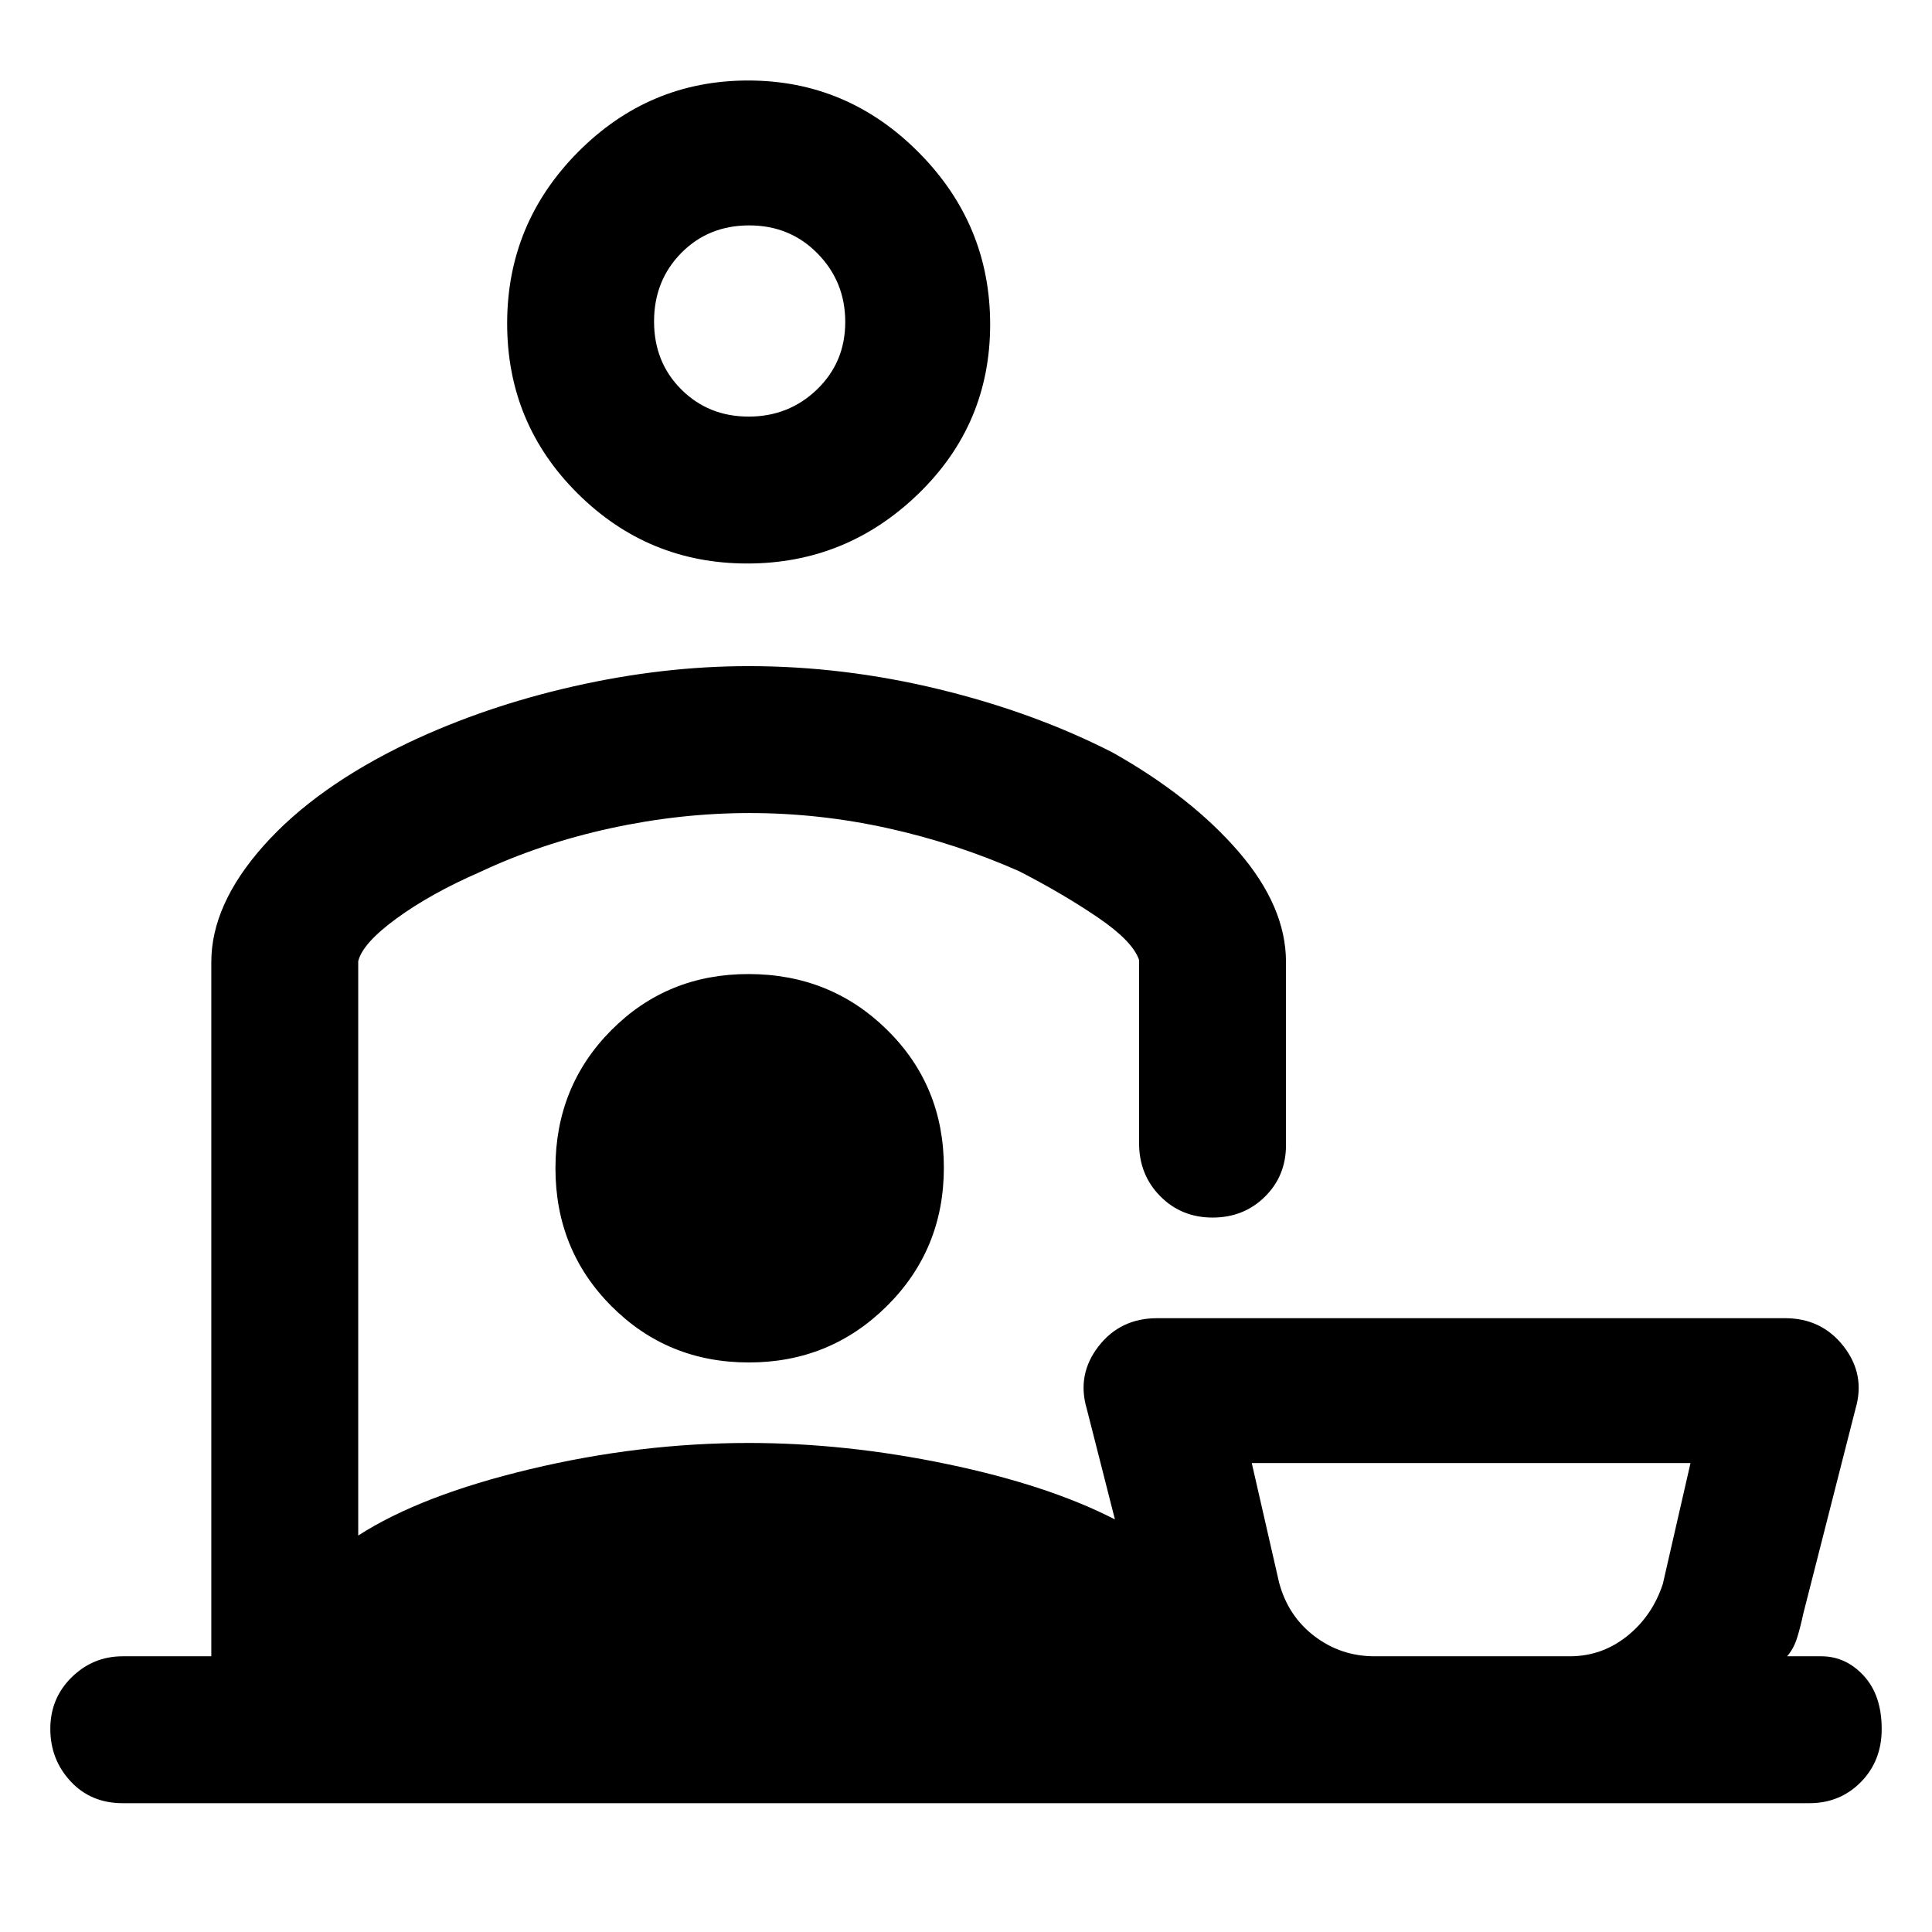 <svg xmlns="http://www.w3.org/2000/svg" height="48" viewBox="0 -960 960 960" width="48"><path d="M683-137h97q15.94 0 28.47-10t17.78-25.94L840-233H622l13.56 59.31Q640-157 653.14-147q13.14 10 29.86 10ZM371.29-680q-49.23 0-84.26-34.79-35.03-34.8-35.03-84.5 0-49.71 35.26-85.21 35.27-35.5 84.5-35.5 49.24 0 84.74 35.74 35.5 35.73 35.5 85.44 0 49.7-35.74 84.26Q420.53-680 371.29-680Zm.73-73Q392-753 406-766.52q14-13.52 14-33.5T406.28-834q-13.72-14-34-14t-33.78 13.72q-13.5 13.72-13.5 34t13.52 33.78q13.52 13.5 33.5 13.5ZM61-64q-15.85 0-25.92-10.86Q25-85.72 25-100.93t10.61-25.64Q46.22-137 61-137h44v-345q0-28.58 26-57.79T203-591q38-18 82.2-28t86.8-10q47.29 0 94.64 11.5Q514-606 553-586q39 22 62.5 49.27Q639-509.46 639-482v91q0 15.3-10.49 25.65-10.49 10.35-26 10.35t-26.01-10.63Q566-376.25 566-392v-91q-3.18-9.38-20.59-21.19t-38.98-22.9Q475-541 441-548.5q-34-7.5-68.5-7.5t-69.25 7.58q-34.74 7.58-65.06 21.86Q214-516 197.09-503.67q-16.91 12.34-19.09 21.29V-197q31-20 85.47-33 54.48-13 108.53-13 48.3 0 98.65 10.5Q521-222 554-205l-14-55q-5-16.96 5.82-30.98T575-305h312q18.18 0 29.09 14t5.91 31l-26 102q-1.33 6.32-3 11.75t-5 9.25h17q12.17 0 21.09 9.68 8.91 9.67 8.91 26.5Q935-85 924.65-74.5T899-64H61Zm312-312Zm-.9 93q40.36 0 68.63-28.07Q469-339.15 469-379.8q0-40.66-28.17-68.43Q412.66-476 371.86-476q-40.38 0-68.12 27.91Q276-420.18 276-379.52t27.87 68.59Q331.74-283 372.1-283ZM731-137ZM372-800Z"/></svg>
